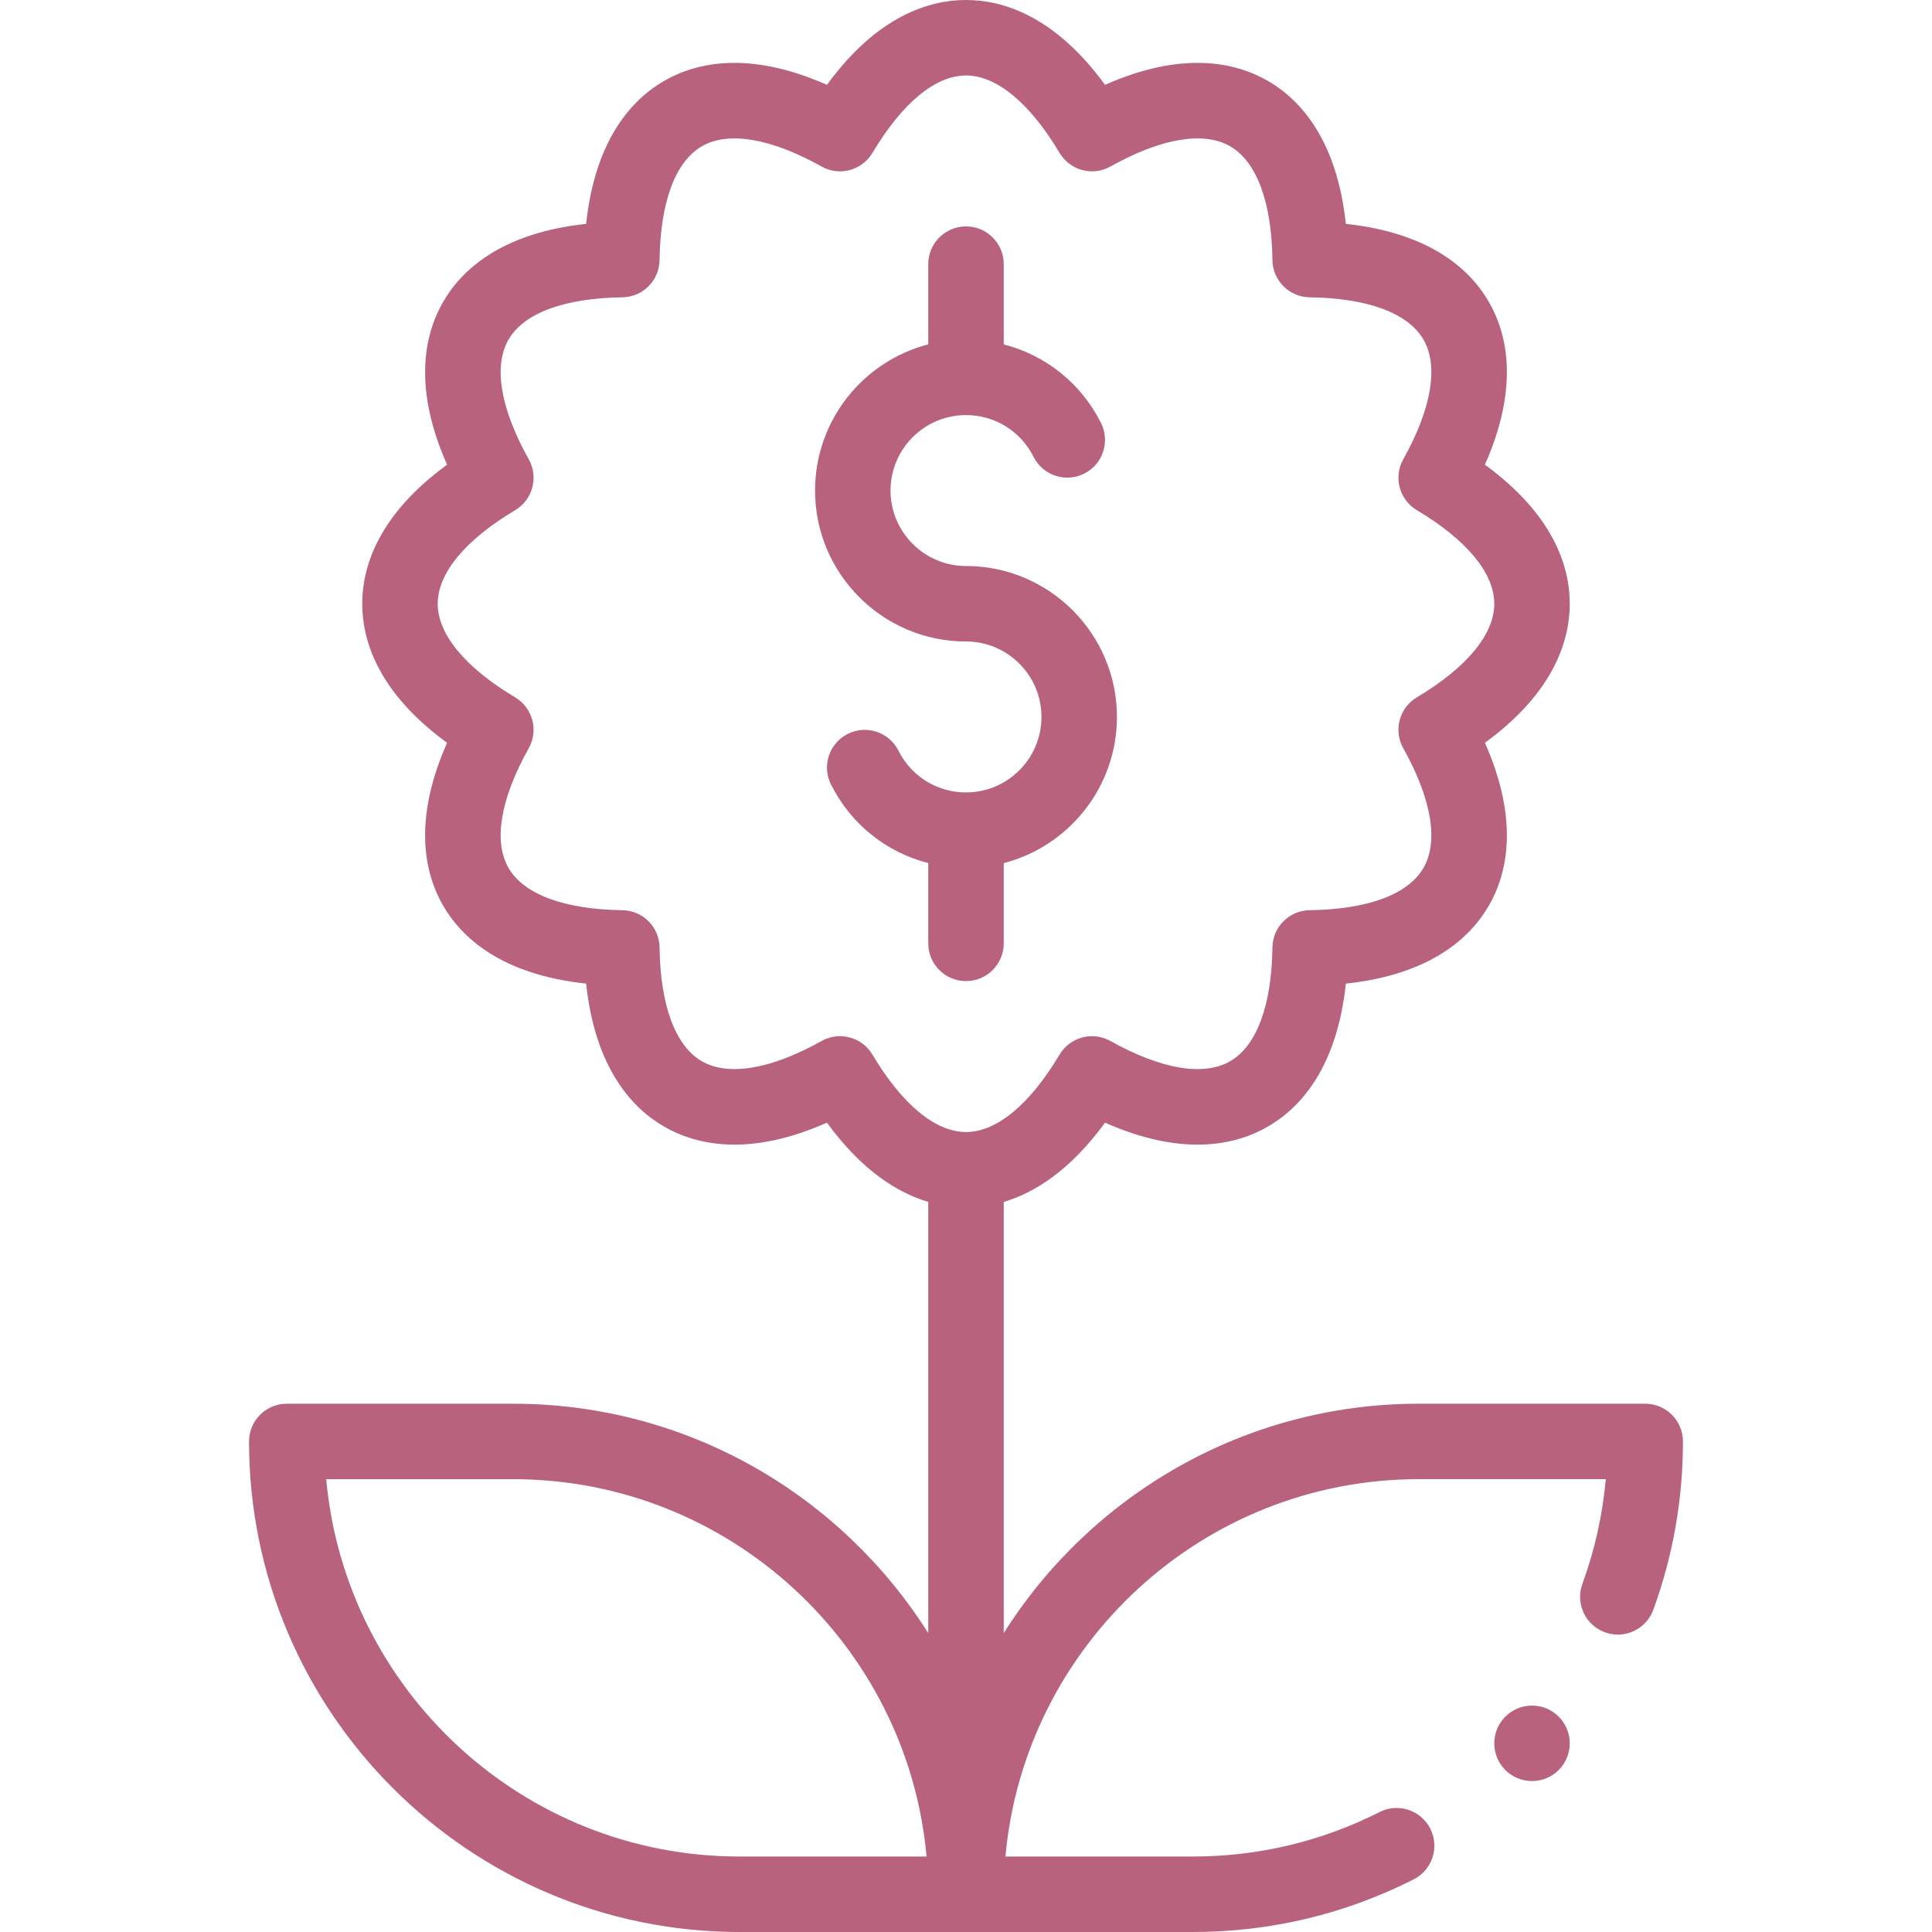 <svg id="Capa_1" fill="#b8627d" enable-background="new 0 0 512 512" height="512" viewBox="0 0 512 512" width="512" xmlns="http://www.w3.org/2000/svg"><g><path d="m266 250v-21.266c17.233-4.452 30-20.13 30-38.734 0-22.056-17.944-40-40-40-11.028 0-20-8.972-20-20s8.972-20 20-20c7.619 0 14.479 4.239 17.901 11.063 2.476 4.937 8.485 6.931 13.421 4.456 4.938-2.476 6.933-8.485 4.456-13.422-5.294-10.557-14.721-17.996-25.778-20.823v-21.274c0-5.523-4.478-10-10-10s-10 4.477-10 10v21.266c-17.233 4.452-30 20.13-30 38.734 0 22.056 17.944 40 40 40 11.028 0 20 8.972 20 20s-8.972 20-20 20c-7.619 0-14.479-4.239-17.901-11.063-2.476-4.937-8.485-6.93-13.421-4.456-4.938 2.476-6.933 8.485-4.456 13.422 5.294 10.558 14.721 17.996 25.778 20.823v21.274c0 5.523 4.478 10 10 10s10-4.477 10-10z"/><path d="m196 512h120c20.625 0 40.353-4.693 58.636-13.948 4.928-2.494 6.899-8.511 4.405-13.438-2.495-4.928-8.513-6.901-13.438-4.405-15.457 7.824-32.146 11.791-49.603 11.791h-49.55c5.066-55.988 52.265-100 109.55-100.01h49.553c-.854 9.511-2.929 18.81-6.199 27.76-1.896 5.188.773 10.929 5.961 12.825s10.929-.773 12.824-5.96c5.216-14.276 7.861-29.286 7.861-44.615 0-5.523-4.478-10-10-10h-60c-46.265 0-86.955 24.297-110 60.796v-114.274c8.145-2.426 17.588-8.313 26.849-21.005 20.77 9.201 34.767 5.883 43.149 1.045 8.383-4.837 18.258-15.302 20.67-37.894 22.591-2.412 33.056-12.287 37.894-20.67s8.155-22.382-1.045-43.148c18.358-13.395 22.483-27.176 22.483-36.85s-4.125-23.455-22.483-36.849c9.2-20.766 5.883-34.765 1.045-43.149-4.838-8.383-15.303-18.257-37.894-20.669-2.412-22.592-12.287-33.056-20.67-37.894-8.384-4.837-22.383-8.155-43.149 1.045-13.395-18.359-27.174-22.484-36.849-22.484s-23.454 4.125-36.849 22.483c-20.768-9.2-34.766-5.882-43.149-1.045s-18.258 15.302-20.67 37.894c-22.591 2.412-33.056 12.287-37.894 20.67s-8.155 22.382 1.045 43.148c-18.358 13.395-22.483 27.176-22.483 36.85s4.125 23.455 22.483 36.849c-9.2 20.766-5.883 34.765-1.045 43.149 4.838 8.383 15.303 18.257 37.894 20.669 2.412 22.592 12.287 33.056 20.67 37.894 8.385 4.838 22.383 8.156 43.149-1.045 9.26 12.692 18.704 18.579 26.849 21.005v114.275c-23.045-36.499-63.735-60.796-110-60.796h-60c-5.522 0-10 4.477-10 10 0 71.682 58.317 130 130 130zm35.2-232.521c-2.783-4.666-8.758-6.242-13.472-3.607-13.435 7.514-24.703 9.421-31.73 5.366-7.021-4.051-11.003-14.763-11.209-30.162-.072-5.418-4.447-9.792-9.865-9.865-15.398-.207-26.11-4.188-30.163-11.208-4.054-7.026-2.147-18.295 5.367-31.73 2.644-4.727 1.045-10.698-3.607-13.471-13.233-7.89-20.521-16.698-20.521-24.802s7.288-16.912 20.521-24.801c4.652-2.773 6.251-8.745 3.607-13.471-7.515-13.435-9.421-24.704-5.367-31.729 4.053-7.022 14.765-11.003 30.163-11.209 5.418-.073 9.793-4.447 9.865-9.865.206-15.399 4.188-26.111 11.209-30.162 7.024-4.056 18.296-2.148 31.73 5.366 4.729 2.645 10.698 1.044 13.472-3.607 7.888-13.234 16.696-20.522 24.8-20.522s16.912 7.288 24.8 20.521c2.772 4.65 8.74 6.252 13.472 3.607 13.435-7.514 24.703-9.421 31.73-5.366 7.021 4.051 11.003 14.763 11.209 30.162.072 5.418 4.447 9.792 9.865 9.865 15.398.207 26.11 4.188 30.163 11.208 4.054 7.026 2.147 18.295-5.367 31.73-2.644 4.727-1.045 10.698 3.607 13.471 13.233 7.89 20.521 16.698 20.521 24.802s-7.288 16.912-20.521 24.801c-4.652 2.773-6.251 8.745-3.607 13.471 7.515 13.435 9.421 24.704 5.367 31.729-4.053 7.022-14.765 11.003-30.163 11.209-5.418.073-9.793 4.447-9.865 9.865-.206 15.399-4.188 26.111-11.209 30.162-7.024 4.056-18.296 2.149-31.73-5.366-4.728-2.644-10.698-1.044-13.472 3.607-7.888 13.234-16.696 20.522-24.8 20.522s-16.912-7.288-24.8-20.521zm-95.2 112.521c57.285 0 104.483 44.012 109.55 100h-49.55c-57.285 0-104.483-44.012-109.55-100z"/><circle cx="406" cy="462" r="10"/></g></svg>